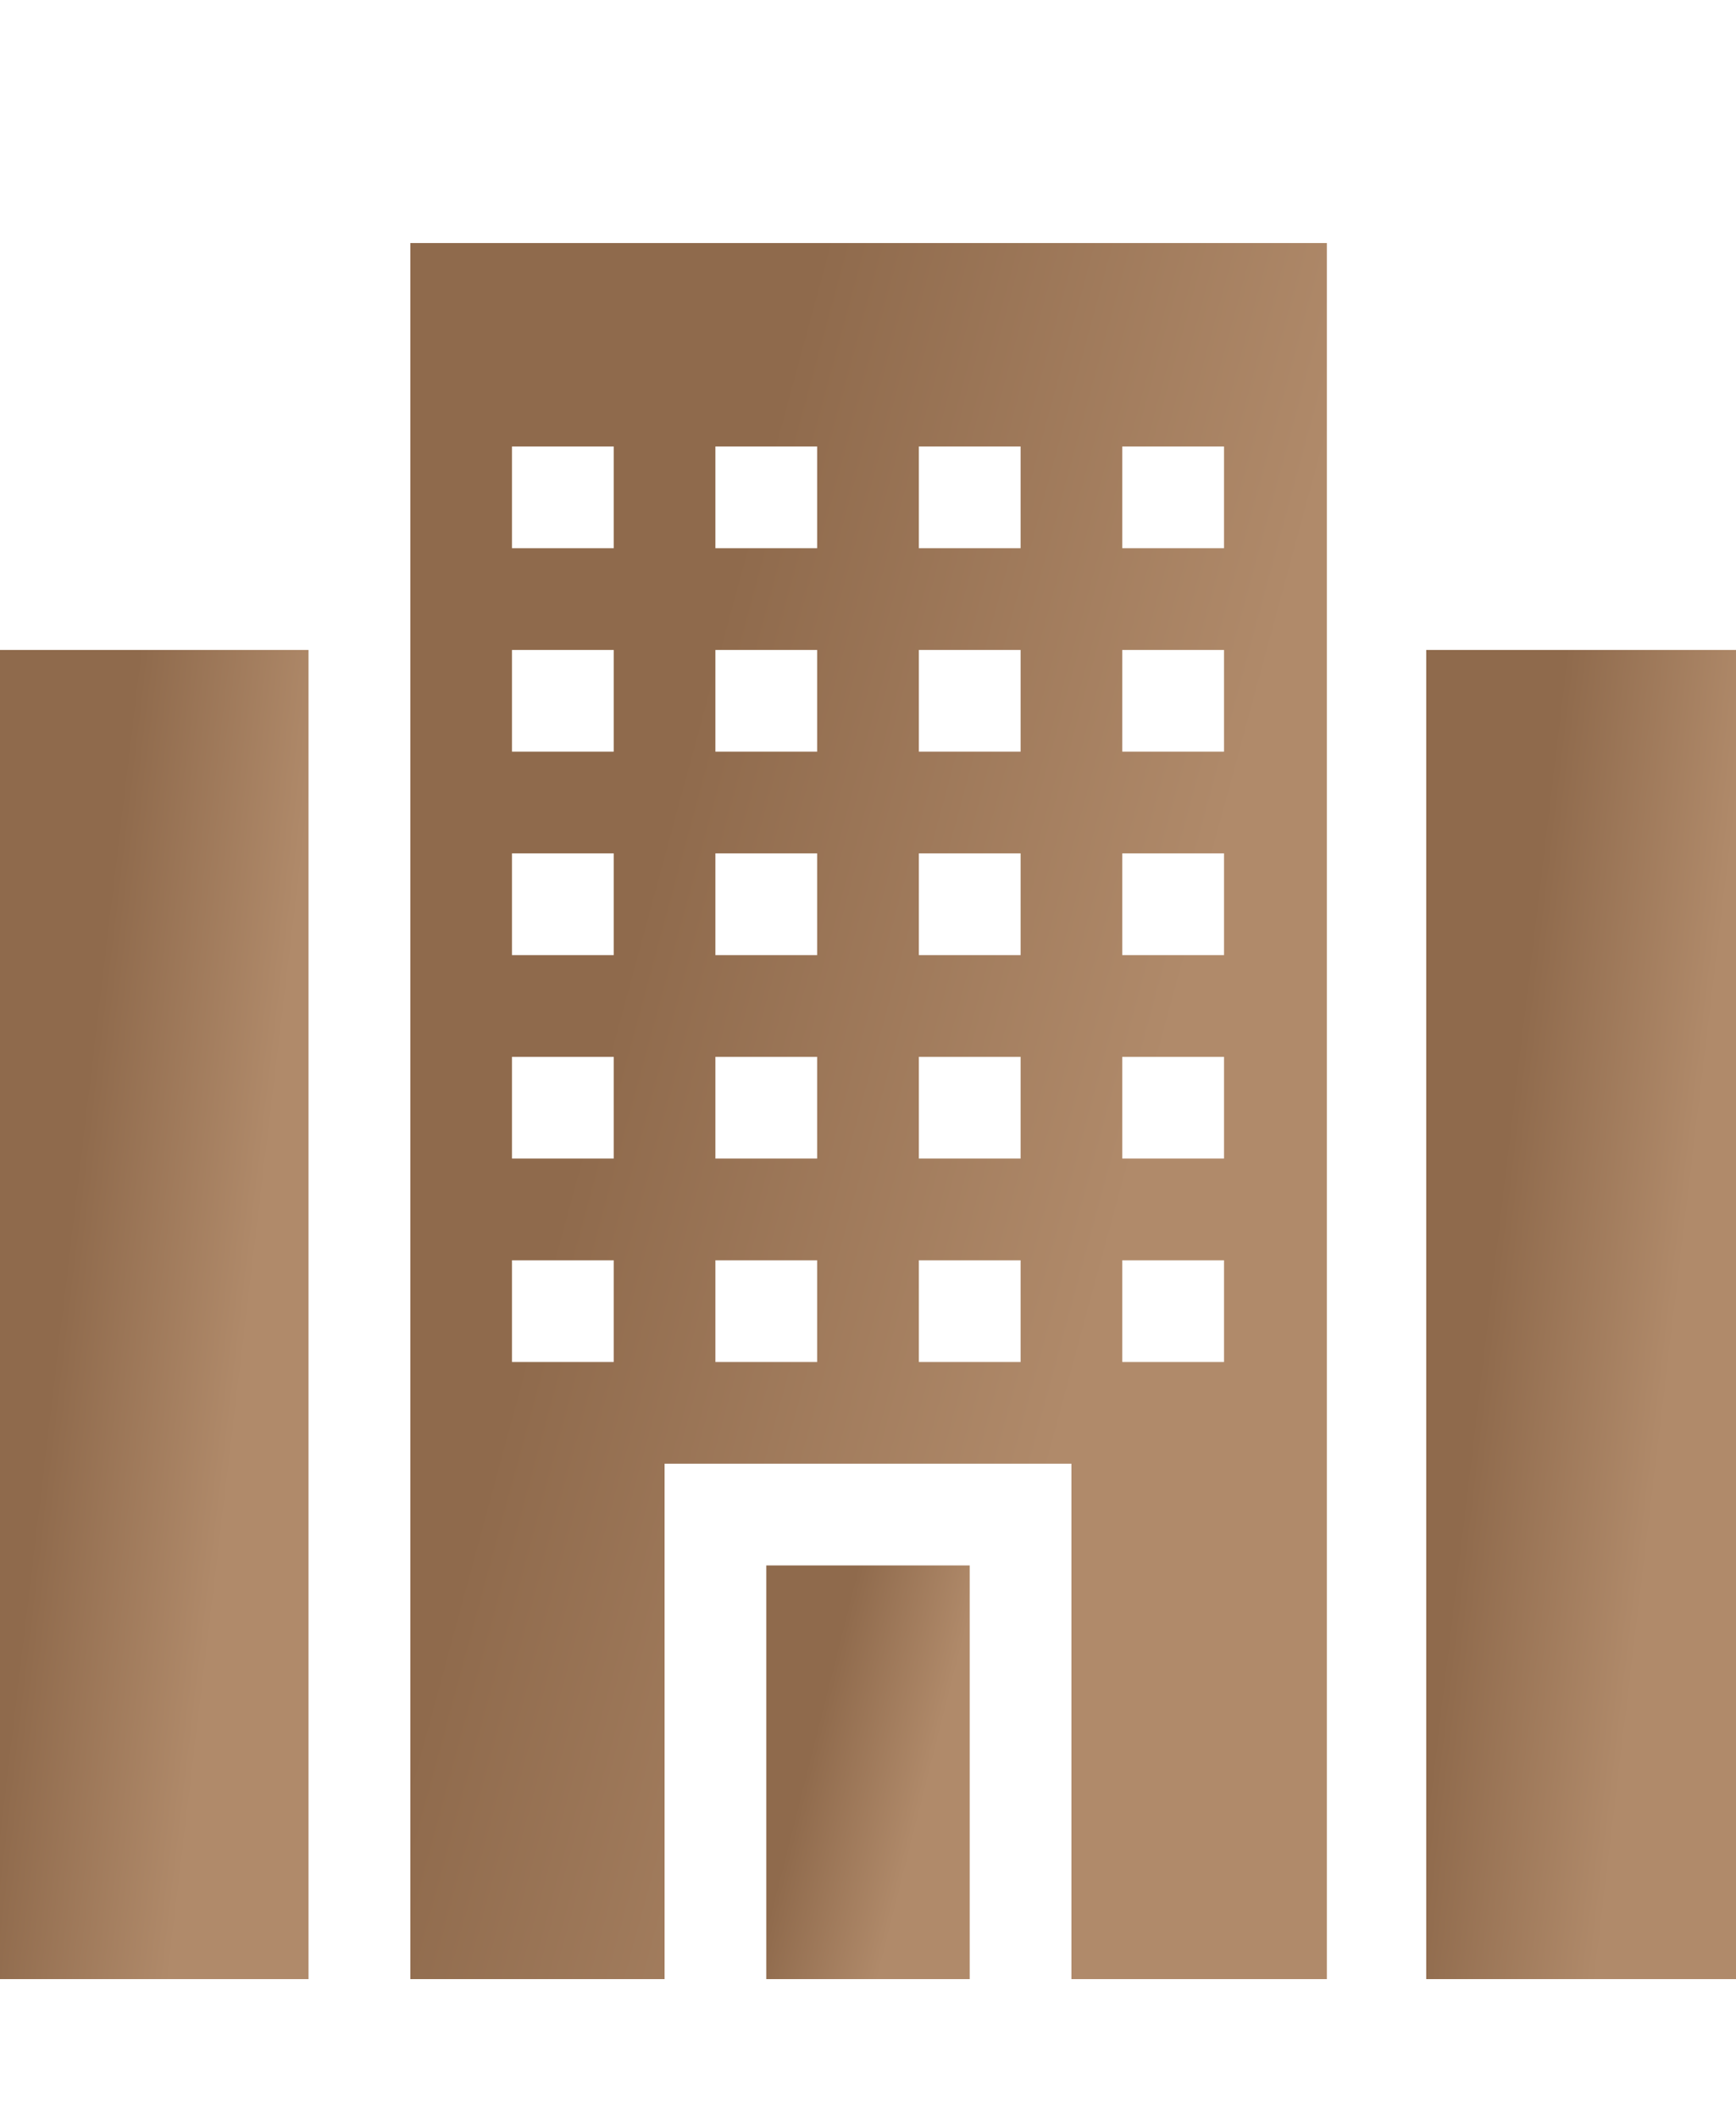 <svg width="50" height="61" viewBox="0 0 50 61" fill="none" xmlns="http://www.w3.org/2000/svg">
<path d="M22.07 45.086H27.93V57H22.07V45.086Z" fill="url(#paint0_linear)"/>
<path d="M11.819 57H19.141V42.156H30.859V57H38.216V7H11.819V57ZM32.324 12.859H35.254V15.789H32.324V12.859ZM32.324 18.719H35.254V21.648H32.324V18.719ZM32.324 24.578H35.254V27.508H32.324V24.578ZM32.324 30.438H35.254V33.367H32.324V30.438ZM32.324 36.297H35.254V39.227H32.324V36.297ZM26.465 12.859H29.395V15.789H26.465V12.859ZM26.465 18.719H29.395V21.648H26.465V18.719ZM26.465 24.578H29.395V27.508H26.465V24.578ZM26.465 30.438H29.395V33.367H26.465V30.438ZM26.465 36.297H29.395V39.227H26.465V36.297ZM20.605 12.859H23.535V15.789H20.605V12.859ZM20.605 18.719H23.535V21.648H20.605V18.719ZM20.605 24.578H23.535V27.508H20.605V24.578ZM20.605 30.438H23.535V33.367H20.605V30.438ZM20.605 36.297H23.535V39.227H20.605V36.297ZM14.746 12.859H17.676V15.789H14.746V12.859ZM14.746 18.719H17.676V21.648H14.746V18.719ZM14.746 24.578H17.676V27.508H14.746V24.578ZM14.746 30.438H17.676V33.367H14.746V30.438ZM14.746 36.297H17.676V39.227H14.746V36.297Z" fill="url(#paint1_linear)"/>
<path d="M41.078 18.719H50V57H41.078V18.719Z" fill="url(#paint2_linear)"/>
<path d="M0 18.719H8.886V57H0V18.719Z" fill="url(#paint3_linear)"/>
<defs>
<linearGradient id="paint0_linear" x1="25.304" y1="56.968" x2="21.917" y2="56.112" gradientUnits="userSpaceOnUse">
<stop stop-color="#B08A6A"/>
<stop offset="1" stop-color="#8F6A4C"/>
</linearGradient>
<linearGradient id="paint1_linear" x1="26.385" y1="56.865" x2="11.268" y2="52.763" gradientUnits="userSpaceOnUse">
<stop stop-color="#B08A6A"/>
<stop offset="1" stop-color="#8F6A4C"/>
</linearGradient>
<linearGradient id="paint2_linear" x1="46.001" y1="56.897" x2="40.593" y2="56.249" gradientUnits="userSpaceOnUse">
<stop stop-color="#B08A6A"/>
<stop offset="1" stop-color="#8F6A4C"/>
</linearGradient>
<linearGradient id="paint3_linear" x1="4.904" y1="56.897" x2="-0.483" y2="56.254" gradientUnits="userSpaceOnUse">
<stop stop-color="#B08A6A"/>
<stop offset="1" stop-color="#8F6A4C"/>
</linearGradient>
</defs>
</svg>
